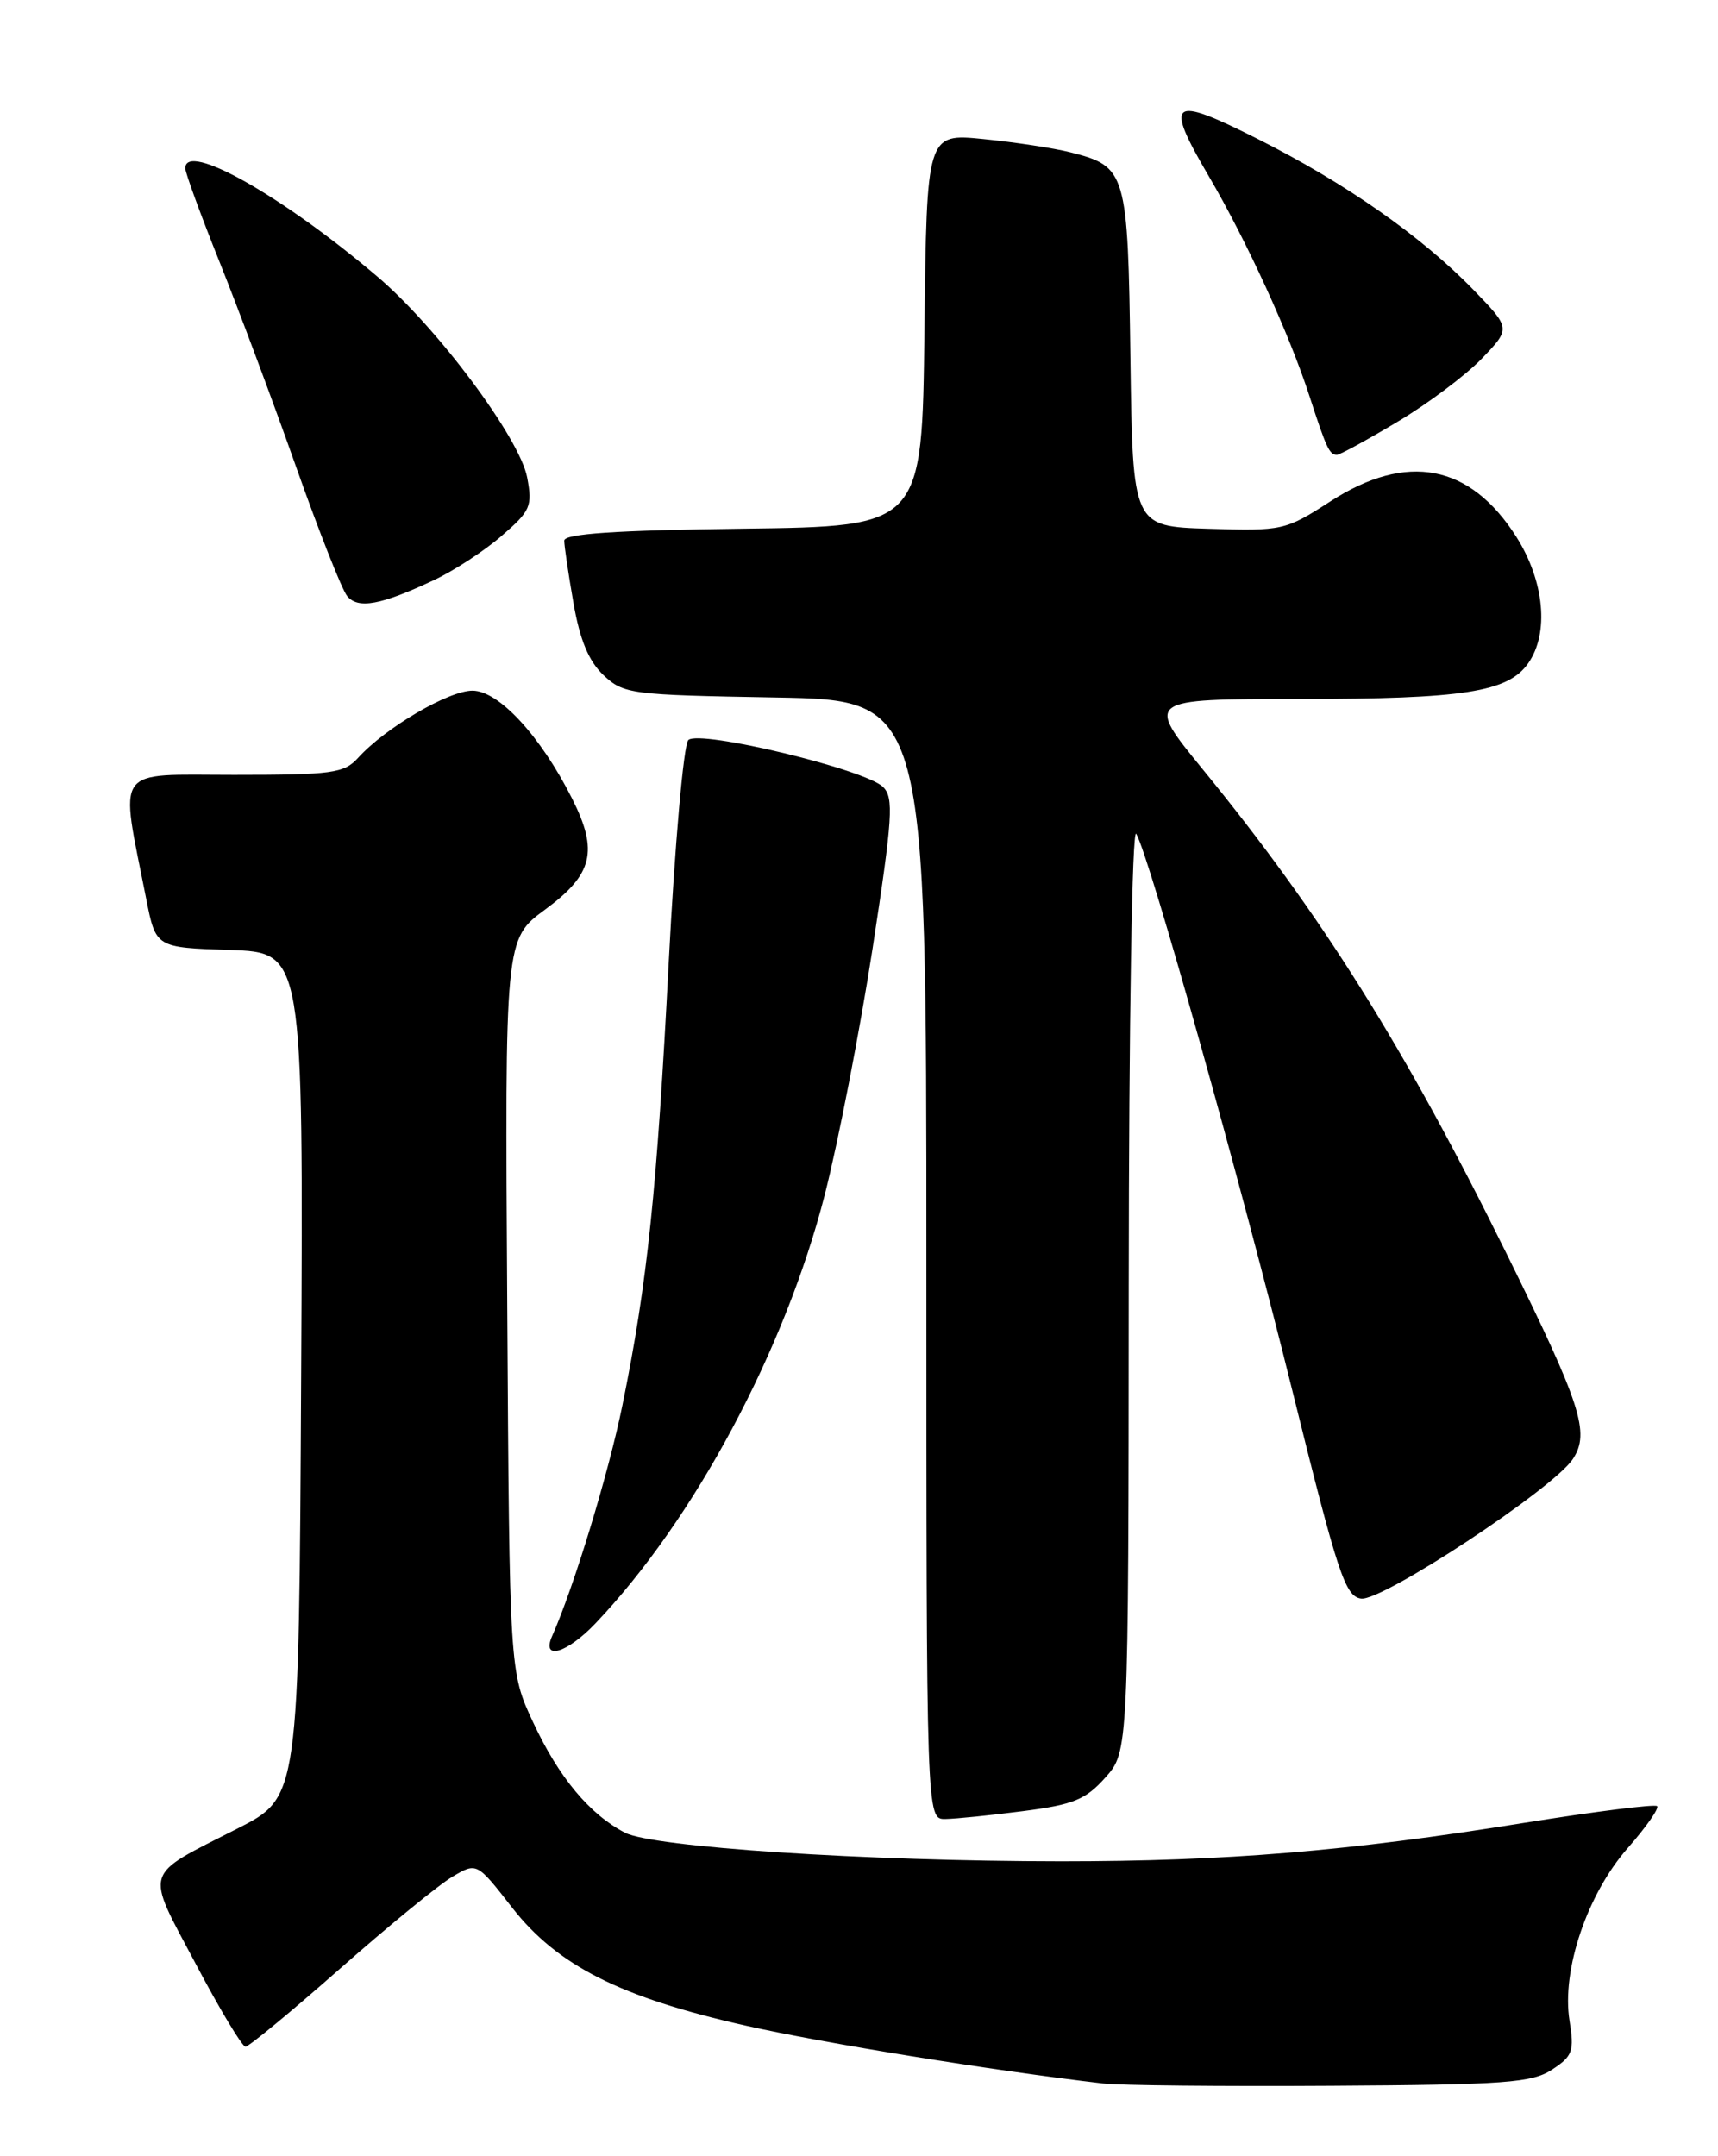 <?xml version="1.0" encoding="UTF-8" standalone="no"?>
<!DOCTYPE svg PUBLIC "-//W3C//DTD SVG 1.1//EN" "http://www.w3.org/Graphics/SVG/1.1/DTD/svg11.dtd" >
<svg xmlns="http://www.w3.org/2000/svg" xmlns:xlink="http://www.w3.org/1999/xlink" version="1.1" viewBox="0 0 204 256">
 <g >
 <path fill="currentColor"
d=" M 184.30 245.72 C 186.74 244.12 186.95 243.54 186.37 239.91 C 185.41 233.93 188.47 224.88 193.30 219.40 C 195.47 216.93 197.03 214.70 196.77 214.44 C 196.51 214.18 189.37 215.08 180.90 216.44 C 160.04 219.80 145.60 220.99 126.00 220.99 C 102.81 220.98 77.51 219.32 74.20 217.59 C 69.99 215.39 66.36 211.03 63.31 204.50 C 60.50 198.50 60.50 198.50 60.23 155.00 C 59.95 111.50 59.95 111.50 64.73 107.99 C 70.41 103.81 71.08 101.06 67.94 94.83 C 64.19 87.38 59.22 82.00 56.10 82.00 C 53.26 82.00 45.75 86.41 42.52 89.98 C 40.86 91.81 39.46 92.00 27.78 92.00 C 13.33 92.00 14.21 90.76 17.36 106.72 C 18.50 112.50 18.50 112.50 27.26 112.79 C 36.02 113.08 36.02 113.08 35.76 163.23 C 35.50 213.38 35.50 213.38 28.24 217.08 C 16.86 222.87 17.20 221.77 23.22 233.13 C 26.09 238.56 28.76 243.00 29.15 243.00 C 29.54 243.00 34.58 238.84 40.36 233.75 C 46.13 228.66 52.15 223.74 53.74 222.81 C 56.62 221.11 56.62 221.11 60.82 226.50 C 66.19 233.37 73.65 237.14 88.50 240.49 C 97.81 242.59 117.81 245.83 131.00 247.37 C 132.93 247.60 145.10 247.72 158.04 247.64 C 178.78 247.52 181.91 247.29 184.30 245.72 Z  M 121.50 215.03 C 127.47 214.26 128.90 213.68 131.25 211.05 C 134.00 207.97 134.00 207.97 134.03 152.73 C 134.05 121.24 134.43 98.14 134.92 99.00 C 136.51 101.75 147.29 140.20 153.43 165.00 C 158.86 186.90 159.72 189.53 161.62 189.80 C 164.11 190.16 184.47 176.74 186.78 173.21 C 188.82 170.09 187.75 166.79 178.89 148.84 C 166.78 124.32 156.93 108.61 142.84 91.37 C 136.00 83.00 136.00 83.00 154.25 82.99 C 173.84 82.99 179.07 82.17 181.47 78.74 C 183.97 75.17 183.39 69.01 180.06 63.75 C 174.56 55.09 167.06 53.66 157.97 59.53 C 152.62 62.98 152.31 63.05 143.50 62.78 C 134.50 62.50 134.50 62.50 134.23 42.55 C 133.93 20.34 133.76 19.77 127.09 18.08 C 125.12 17.58 120.47 16.88 116.77 16.51 C 110.04 15.84 110.04 15.84 109.77 39.17 C 109.50 62.50 109.50 62.50 88.25 62.77 C 73.08 62.96 67.00 63.37 67.00 64.19 C 67.00 64.82 67.49 68.14 68.09 71.57 C 68.86 76.00 69.90 78.49 71.66 80.16 C 74.06 82.41 74.87 82.51 92.08 82.81 C 110.00 83.13 110.00 83.13 110.00 149.56 C 110.00 216.00 110.00 216.00 112.25 215.97 C 113.49 215.95 117.65 215.53 121.50 215.03 Z  M 70.70 192.75 C 82.46 180.40 93.20 160.31 97.93 141.87 C 99.56 135.47 102.12 122.29 103.62 112.57 C 106.00 97.05 106.15 94.72 104.86 93.44 C 102.78 91.35 83.00 86.60 81.73 87.87 C 81.17 88.43 80.13 100.27 79.41 114.19 C 78.00 141.46 76.88 152.25 73.91 166.83 C 72.28 174.85 68.14 188.46 65.56 194.25 C 64.25 197.20 67.31 196.31 70.70 192.75 Z  M 51.52 68.88 C 53.89 67.77 57.51 65.41 59.56 63.63 C 63.00 60.66 63.24 60.11 62.60 56.70 C 61.73 52.03 51.91 38.86 44.80 32.83 C 33.50 23.23 22.00 16.75 22.00 19.98 C 22.00 20.52 23.85 25.58 26.12 31.23 C 28.38 36.88 32.46 47.78 35.17 55.46 C 37.89 63.14 40.61 70.04 41.23 70.78 C 42.53 72.34 45.23 71.84 51.52 68.88 Z  M 165.94 50.08 C 169.55 47.93 174.05 44.55 175.95 42.58 C 179.40 38.99 179.40 38.99 174.95 34.40 C 168.79 28.05 159.72 21.71 149.31 16.48 C 138.96 11.27 138.22 11.85 143.54 20.93 C 148.02 28.57 153.11 39.68 155.48 47.00 C 157.50 53.23 157.86 54.00 158.75 54.00 C 159.10 54.00 162.33 52.24 165.94 50.08 Z "/>
</g>
</svg>